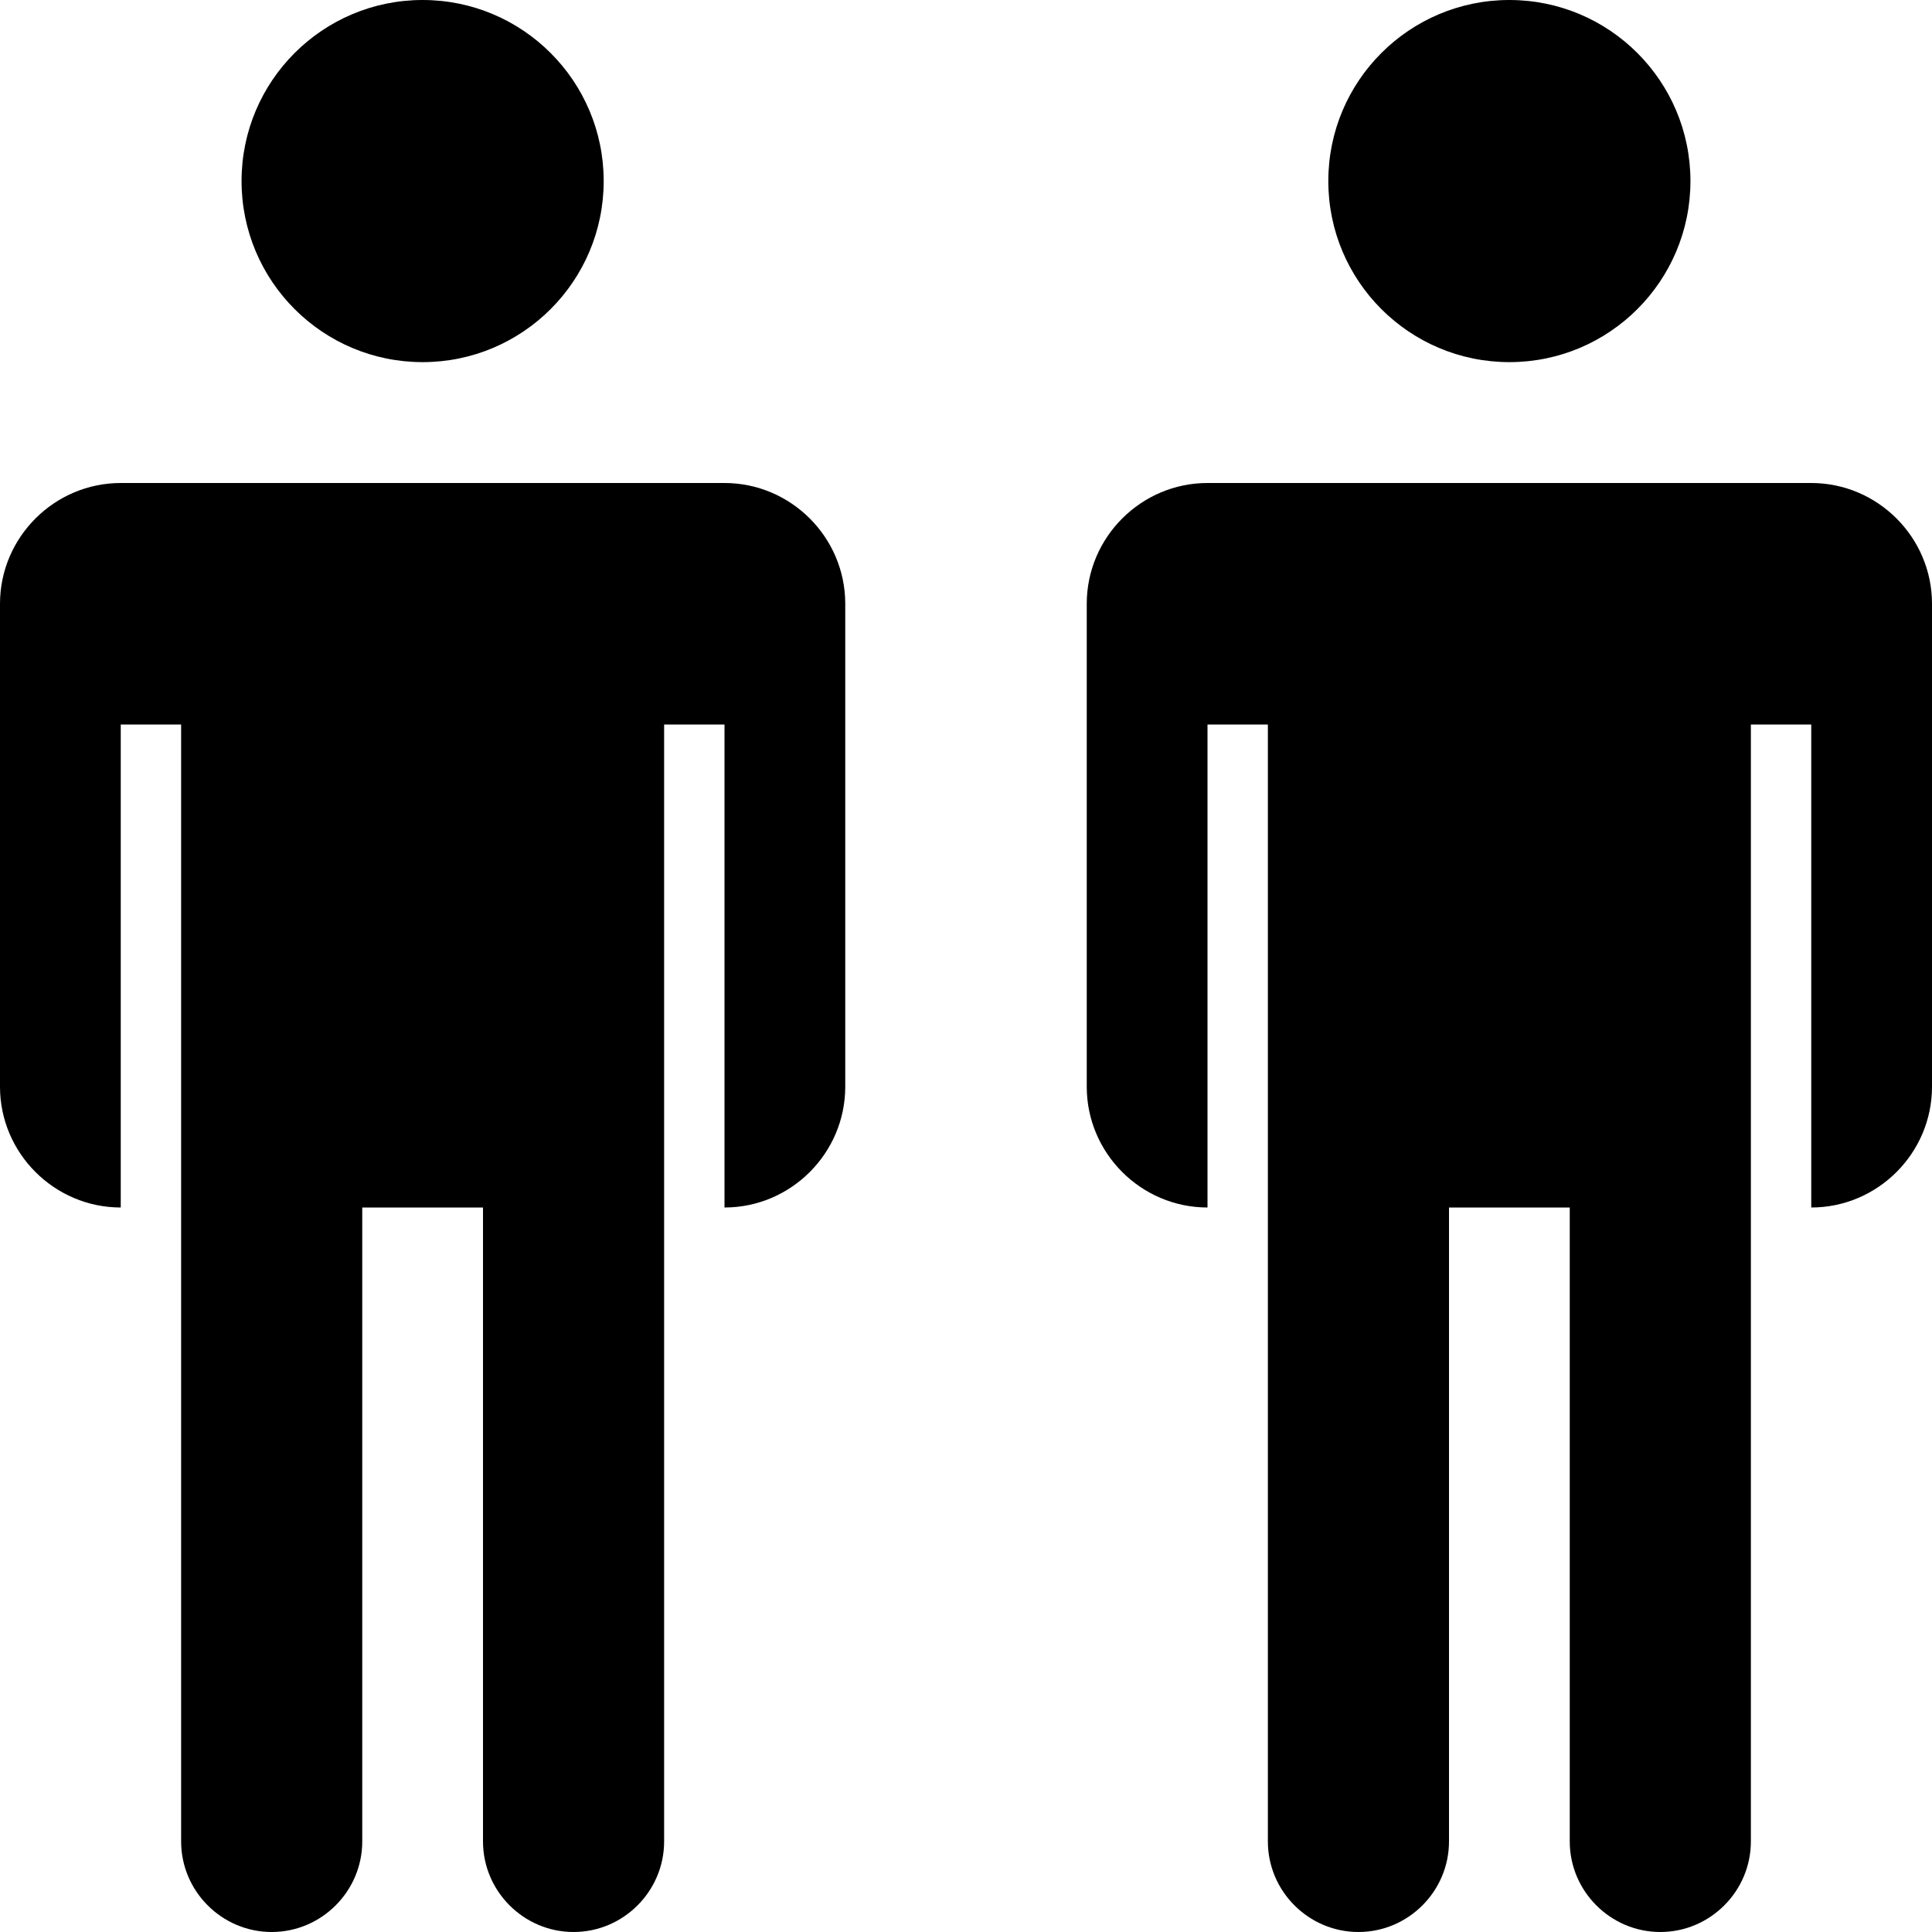 <?xml version="1.0" encoding="utf-8"?>
<!-- Generated by IcoMoon.io -->
<!DOCTYPE svg PUBLIC "-//W3C//DTD SVG 1.1//EN" "http://www.w3.org/Graphics/SVG/1.1/DTD/svg11.dtd">
<svg version="1.1" xmlns="http://www.w3.org/2000/svg" xmlns:xlink="http://www.w3.org/1999/xlink" width="32" height="32" viewBox="0 0 32 32">
	<path d="M12 8h-10c-1.1 0-2 0.9-2 2v8c0 1.1 0.9 2 2 2v0-8h1v18.5c0 0.825 0.675 1.5 1.5 1.5s1.5-0.675 1.5-1.5v-10.5h2v10.5c0 0.825 0.675 1.5 1.5 1.5s1.5-0.675 1.5-1.5v-18.5h1v8c1.1 0 2-0.9 2-2v-8c0-1.1-0.9-2-2-2zM4.001 2.999c0-1.656 1.343-2.999 2.999-2.999s2.999 1.343 2.999 2.999c0 1.656-1.343 2.999-2.999 2.999-1.656 0-2.999-1.343-2.999-2.999zM30 8h-10c-1.1 0-2 0.9-2 2v8c0 1.1 0.9 2 2 2v-8h1v18.5c0 0.825 0.675 1.5 1.5 1.5s1.5-0.675 1.5-1.5v-10.5h2v10.5c0 0.825 0.675 1.5 1.5 1.5s1.5-0.675 1.5-1.5v-18.5h1v8c1.1 0 2-0.9 2-2v-8c0-1.1-0.9-2-2-2zM22.001 2.999c0 0 0 0 0 0 0-1.656 1.343-2.999 2.999-2.999 1.656 0 2.999 1.343 2.999 2.999 0 0 0 0 0 0 0 1.656-1.343 2.999-2.999 2.999-1.656 0-2.999-1.343-2.999-2.999z" />
</svg>
